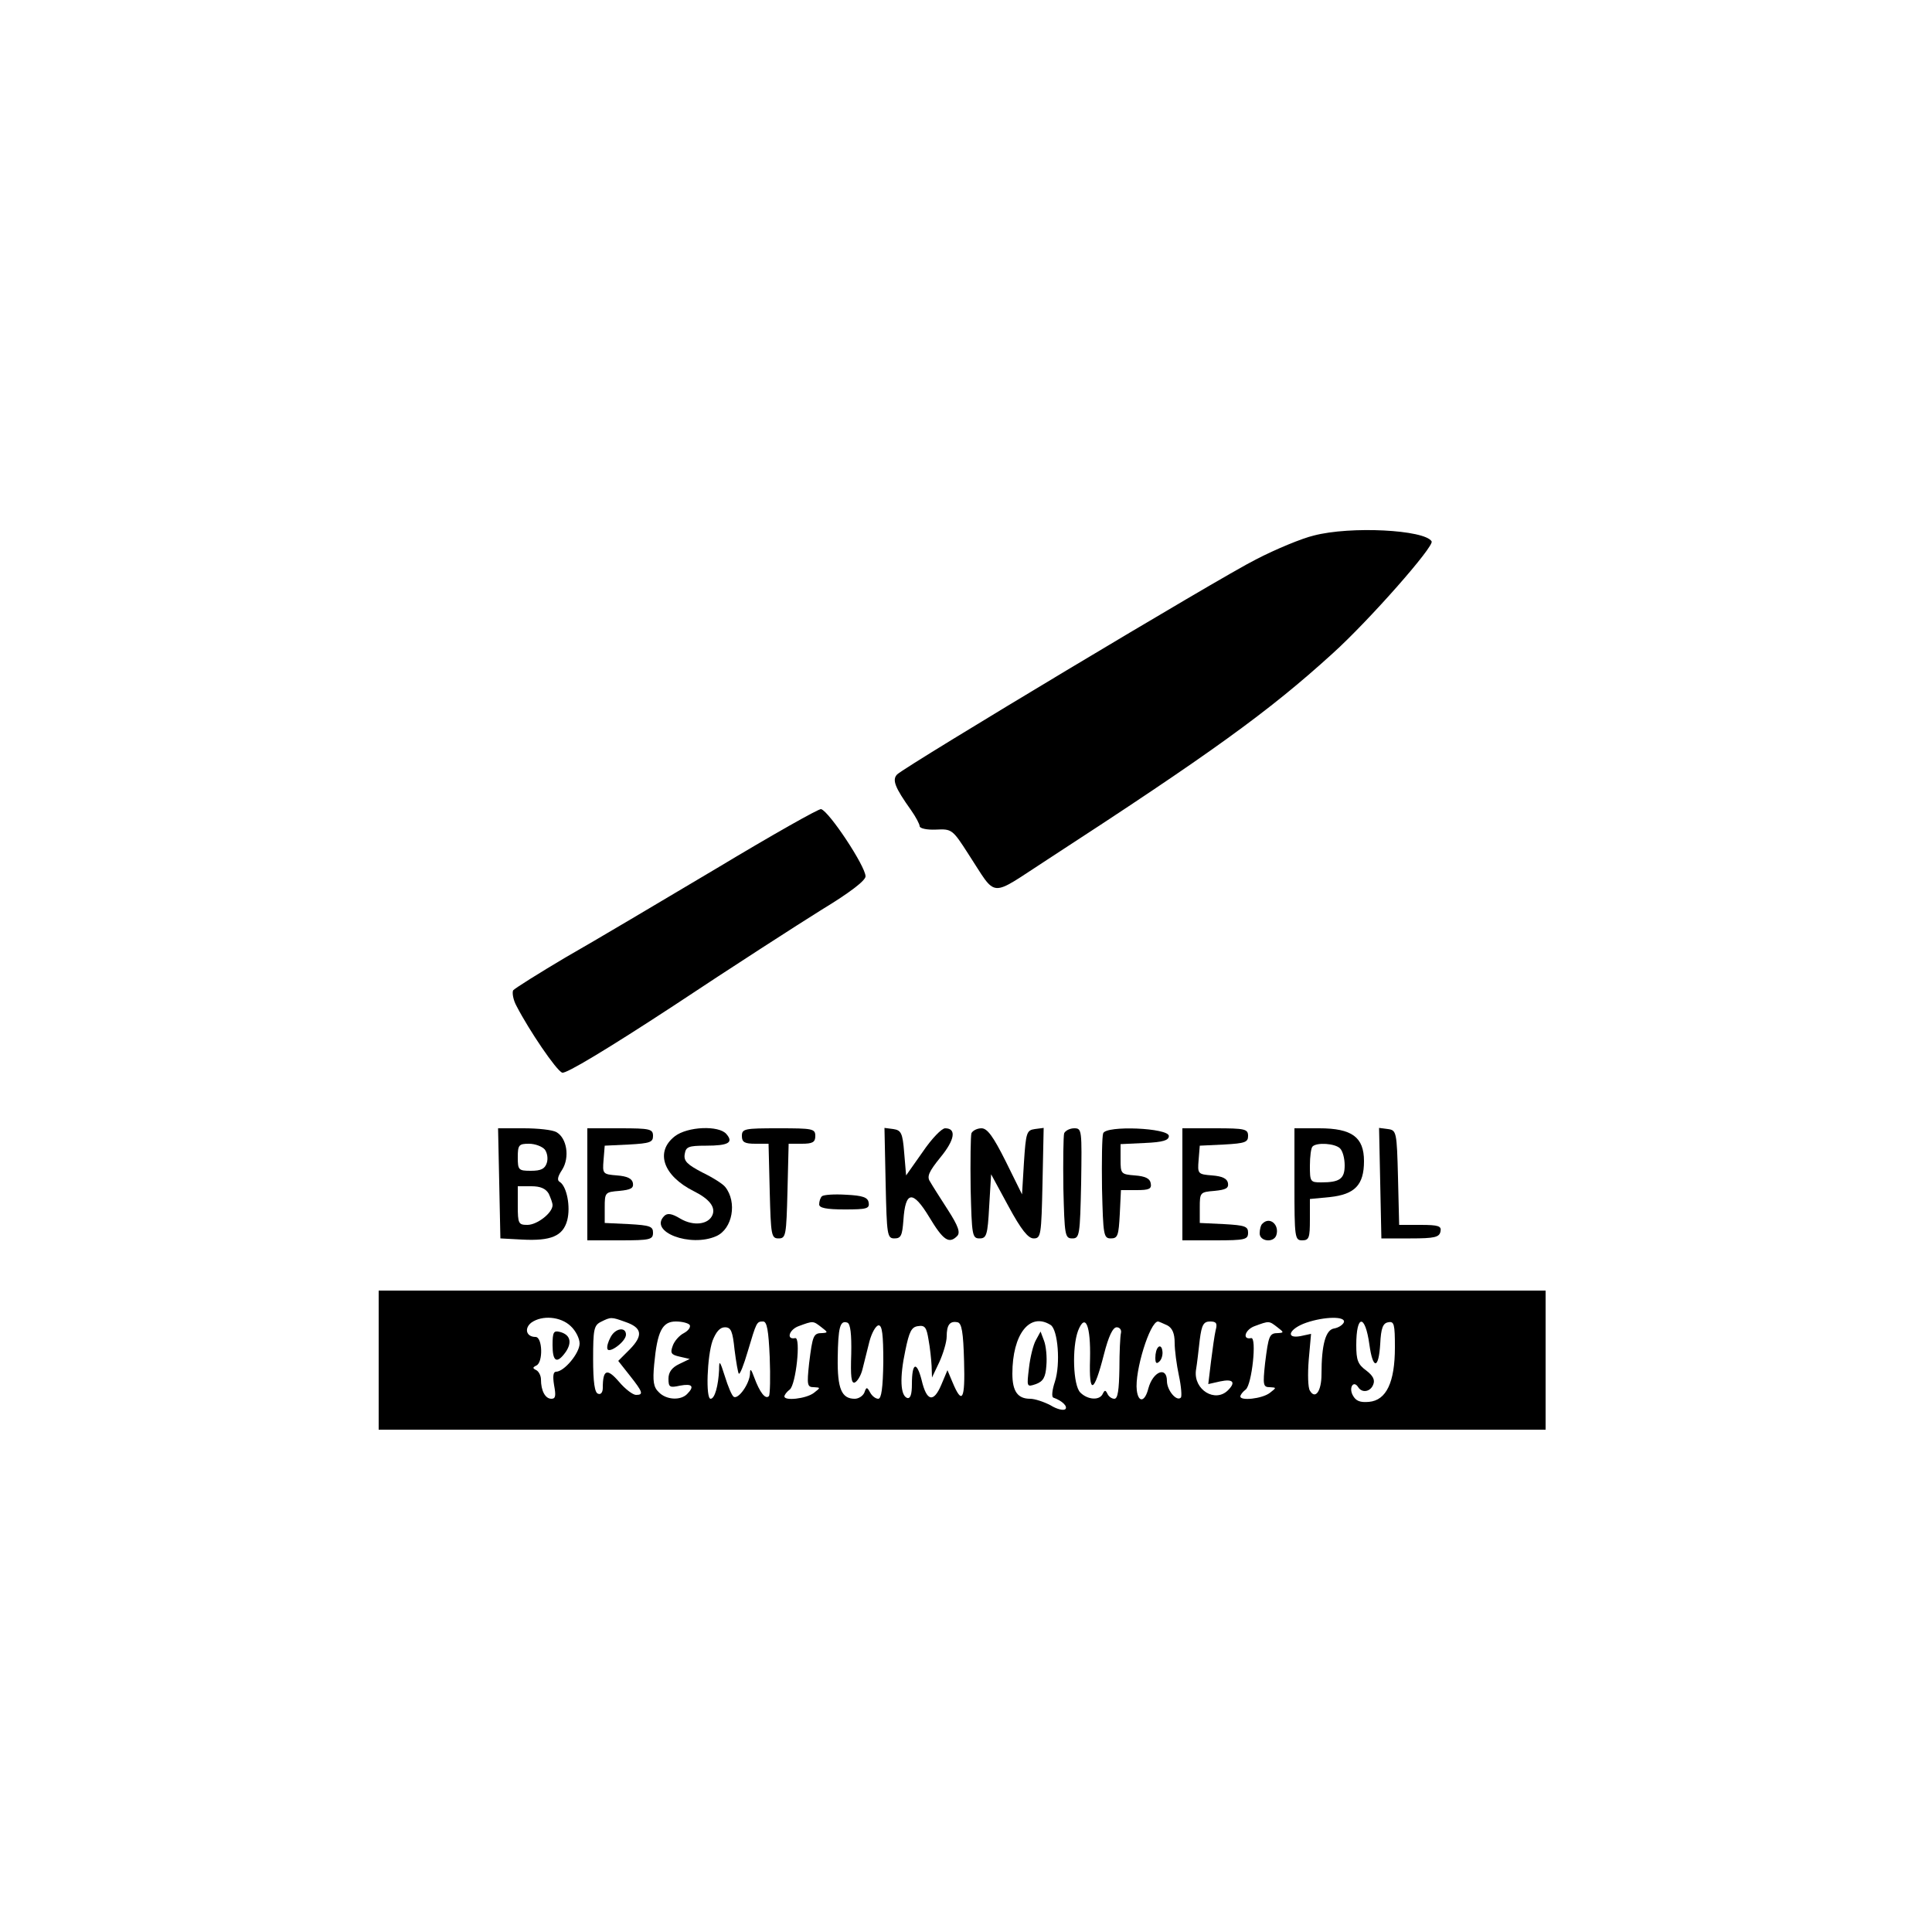 <?xml version="1.0" standalone="no"?>
<!DOCTYPE svg PUBLIC "-//W3C//DTD SVG 20010904//EN"
 "http://www.w3.org/TR/2001/REC-SVG-20010904/DTD/svg10.dtd">
<svg version="1.0" xmlns="http://www.w3.org/2000/svg"
 width="500pt" height="500pt" viewBox="0 0 500 500"
 preserveAspectRatio="xMidYMid meet">

<g transform="translate(0,500) scale(0.1,-0.1)"
fill="#000000" stroke="none">
<path d="M3400 3614 c-30 -7 -98 -35 -150 -62 -92 -46 -902 -532 -928 -556
-14 -14 -6 -34 36 -93 12 -17 22 -36 22 -41 0 -6 19 -10 42 -9 41 2 43 1 84
-63 76 -116 51 -114 204 -15 423 275 573 383 739 534 94 85 264 278 256 290
-18 30 -210 40 -305 15z"/>
<path d="M1855 2753 c-143 -85 -318 -189 -390 -230 -71 -42 -133 -81 -137 -86
-3 -6 0 -25 9 -41 32 -62 103 -167 118 -172 9 -4 120 63 288 173 149 99 323
211 384 249 71 43 113 75 113 86 0 26 -94 168 -115 174 -5 2 -127 -67 -270
-153z"/>
<path d="M1292 1938 l3 -143 56 -3 c75 -4 106 9 117 50 9 35 -1 87 -19 99 -8
4 -6 14 6 32 20 32 12 82 -15 97 -10 6 -48 10 -85 10 l-66 0 3 -142z m118 87
c6 -8 9 -23 5 -35 -5 -15 -15 -20 -41 -20 -32 0 -34 2 -34 35 0 32 3 35 29 35
16 0 34 -7 41 -15z m10 -114 c5 -11 10 -24 10 -30 0 -20 -40 -51 -65 -51 -23
0 -25 3 -25 50 l0 50 35 0 c24 0 37 -6 45 -19z"/>
<path d="M1520 1935 l0 -145 85 0 c78 0 85 2 85 20 0 16 -8 19 -62 22 l-63 3
0 40 c0 39 1 40 38 43 30 3 37 7 35 20 -2 12 -15 18 -41 20 -37 3 -38 4 -35
40 l3 37 63 3 c54 3 62 6 62 22 0 18 -7 20 -85 20 l-85 0 0 -145z"/>
<path d="M1746 2059 c-51 -40 -30 -102 50 -142 40 -20 56 -41 48 -61 -10 -25
-49 -30 -83 -10 -23 14 -34 15 -42 7 -41 -41 68 -82 135 -52 42 19 54 88 23
127 -6 8 -33 25 -60 38 -38 20 -48 29 -45 47 3 19 9 22 55 22 58 0 72 8 53 30
-19 23 -101 20 -134 -6z"/>
<path d="M1920 2060 c0 -16 7 -20 35 -20 l34 0 3 -122 c3 -115 4 -123 23 -123
19 0 20 8 23 123 l3 122 34 0 c28 0 35 4 35 20 0 19 -7 20 -95 20 -88 0 -95
-1 -95 -20z"/>
<path d="M2292 1938 c3 -135 4 -143 23 -143 17 0 20 8 23 47 5 76 24 79 67 8
36 -60 51 -70 72 -49 9 9 3 26 -24 68 -20 31 -41 64 -46 73 -9 13 -3 26 27 63
37 45 42 75 12 75 -9 0 -35 -27 -58 -61 l-43 -61 -5 59 c-4 51 -8 58 -28 61
l-23 3 3 -143z"/>
<path d="M2514 2067 c-2 -7 -3 -71 -2 -143 3 -121 4 -129 23 -129 18 0 21 8
25 83 l5 83 45 -83 c33 -61 51 -83 65 -83 19 0 20 8 23 143 l3 143 -23 -3
c-21 -3 -23 -9 -28 -86 l-5 -83 -42 85 c-33 66 -48 86 -63 86 -11 0 -23 -6
-26 -13z"/>
<path d="M2754 2067 c-2 -7 -3 -71 -2 -143 3 -121 4 -129 23 -129 19 0 20 8
23 143 2 138 2 142 -18 142 -11 0 -23 -6 -26 -13z"/>
<path d="M2855 2067 c-3 -7 -4 -71 -3 -143 3 -121 4 -129 23 -129 18 0 20 8
23 63 l3 62 40 0 c33 0 40 3 37 18 -2 12 -14 18 -41 20 -36 3 -37 4 -37 42 l0
39 63 3 c47 2 62 7 62 18 0 21 -163 28 -170 7z"/>
<path d="M3060 1935 l0 -145 85 0 c78 0 85 2 85 20 0 16 -8 19 -62 22 l-63 3
0 40 c0 39 1 40 38 43 30 3 37 7 35 20 -2 12 -15 18 -41 20 -37 3 -38 4 -35
40 l3 37 63 3 c54 3 62 6 62 22 0 18 -7 20 -85 20 l-85 0 0 -145z"/>
<path d="M3350 1935 c0 -138 1 -145 20 -145 18 0 20 7 20 54 l0 53 52 5 c64 7
88 31 88 93 0 62 -31 85 -116 85 l-64 0 0 -145z m118 93 c7 -7 12 -26 12 -44
0 -35 -13 -44 -61 -44 -28 0 -29 2 -29 43 0 24 3 47 7 50 11 11 58 8 71 -5z"/>
<path d="M3572 1938 l3 -143 75 0 c63 0 75 3 78 18 3 14 -5 17 -52 17 l-55 0
-3 123 c-3 118 -4 122 -26 125 l-23 3 3 -143z"/>
<path d="M2127 1904 c-4 -4 -7 -13 -7 -21 0 -9 18 -13 66 -13 57 0 65 2 62 18
-2 13 -15 18 -58 20 -31 2 -59 0 -63 -4z"/>
<path d="M3267 1833 c-4 -3 -7 -15 -7 -25 0 -21 36 -25 43 -5 9 27 -17 50 -36
30z"/>
<path d="M980 1480 l0 -180 1510 0 1510 0 0 180 0 180 -1510 0 -1510 0 0 -180z
m497 88 c13 -12 23 -32 23 -45 0 -25 -40 -73 -61 -73 -7 0 -9 -11 -5 -35 5
-27 4 -35 -7 -35 -16 0 -27 21 -27 50 0 10 -6 21 -12 24 -10 5 -10 7 0 12 18
8 16 74 -2 74 -24 0 -30 22 -11 37 28 20 76 16 102 -9z m141 11 c44 -15 47
-35 12 -71 l-30 -30 30 -38 c34 -43 36 -50 16 -50 -8 0 -28 15 -44 34 -31 36
-42 32 -42 -16 0 -11 -5 -18 -12 -15 -9 2 -13 30 -13 90 0 76 2 87 20 96 26
13 27 13 63 0z m1860 -1 c-3 -7 -14 -14 -25 -16 -22 -3 -33 -41 -33 -119 0
-43 -16 -66 -30 -42 -5 7 -6 43 -3 80 l6 67 -28 -6 c-40 -7 -28 20 16 35 47
16 102 17 97 1z m-1693 -7 c3 -6 -4 -15 -15 -21 -12 -6 -25 -21 -29 -33 -7
-19 -4 -23 18 -28 l26 -6 -27 -13 c-19 -9 -28 -21 -28 -38 0 -22 3 -24 30 -18
32 6 38 -2 18 -22 -17 -17 -54 -15 -73 5 -14 13 -16 29 -12 72 8 86 21 111 56
111 16 0 32 -4 36 -9z m207 -83 c2 -51 1 -97 -2 -101 -9 -10 -24 10 -38 48 -8
22 -11 25 -11 10 -1 -26 -30 -67 -42 -60 -5 3 -15 27 -23 53 -13 41 -15 43
-15 17 -2 -41 -11 -75 -22 -75 -13 0 -9 110 5 150 9 23 19 35 32 35 16 0 20
-10 25 -58 4 -32 9 -60 11 -62 3 -3 13 23 23 57 23 77 23 78 40 78 10 0 14
-24 17 -92z m134 77 c17 -13 17 -14 2 -15 -23 0 -25 -6 -34 -78 -6 -56 -5 -62
12 -62 18 -1 18 -1 0 -15 -20 -15 -76 -21 -76 -9 0 4 6 12 14 18 16 13 29 136
14 133 -24 -5 -16 22 9 31 38 14 37 14 59 -3z m77 -69 c-2 -58 0 -77 9 -74 7
3 16 18 20 34 4 16 12 48 18 72 6 23 17 42 24 42 9 0 12 -24 12 -95 -1 -67 -5
-95 -13 -95 -7 0 -16 7 -21 16 -8 15 -10 15 -15 0 -4 -9 -15 -16 -25 -16 -34
0 -45 26 -44 105 1 80 6 99 25 92 8 -3 11 -30 10 -81z m292 -19 c3 -100 -5
-114 -30 -54 l-13 31 -16 -38 c-20 -47 -38 -43 -51 13 -13 50 -25 44 -25 -11
0 -27 -4 -38 -12 -36 -18 6 -20 53 -5 123 10 49 16 61 33 63 18 3 22 -4 27
-35 4 -21 7 -51 8 -68 l1 -30 19 40 c10 22 19 52 19 66 0 30 8 41 28 37 11 -2
15 -26 17 -101z m224 94 c19 -12 26 -101 11 -147 -7 -21 -9 -39 -4 -41 23 -8
38 -23 31 -30 -5 -4 -22 0 -38 10 -17 9 -41 17 -53 17 -32 0 -46 19 -46 65 0
102 45 160 99 126z m102 -88 c-3 -94 10 -90 36 12 12 47 23 70 33 70 8 0 13
-7 11 -15 -2 -8 -4 -50 -4 -92 -1 -55 -4 -78 -13 -78 -7 0 -15 6 -18 13 -5 10
-7 10 -12 0 -8 -18 -39 -16 -58 3 -19 18 -22 117 -6 160 19 48 33 13 31 -73z
m200 87 c13 -7 19 -21 19 -45 0 -19 5 -57 11 -85 6 -28 8 -54 5 -57 -11 -11
-36 19 -36 43 0 39 -36 25 -48 -19 -9 -36 -26 -38 -30 -5 -6 49 34 178 55 178
2 0 13 -5 24 -10z m125 -13 c-3 -13 -8 -49 -12 -81 l-7 -58 31 7 c33 7 41 -2
20 -23 -33 -33 -89 1 -83 51 3 18 7 53 10 80 5 39 10 47 27 47 16 0 19 -5 14
-23z m160 8 c17 -13 17 -14 2 -15 -23 0 -25 -6 -34 -78 -6 -56 -5 -62 12 -62
18 -1 18 -1 0 -15 -20 -15 -76 -21 -76 -9 0 4 6 12 14 18 16 13 29 136 14 133
-24 -5 -16 22 9 31 38 14 37 14 59 -3z m238 -45 c9 -65 24 -64 28 2 2 41 7 54
21 56 15 3 17 -5 17 -65 0 -90 -22 -137 -67 -141 -23 -2 -34 2 -42 17 -11 20
2 40 14 21 10 -16 32 -12 39 7 5 12 -1 23 -18 36 -22 16 -26 27 -26 66 0 80
23 81 34 1z"/>
<path d="M1430 1519 c0 -43 11 -50 34 -18 17 25 12 45 -15 52 -16 4 -19 0 -19
-34z"/>
<path d="M1580 1539 c-6 -11 -10 -24 -8 -30 4 -13 48 19 48 37 0 21 -28 17
-40 -7z"/>
<path d="M2681 1532 c-7 -12 -15 -45 -18 -72 -6 -50 -6 -50 18 -42 19 7 25 18
27 48 2 22 -1 51 -6 64 l-9 24 -12 -22z"/>
<path d="M2998 1514 c-5 -4 -8 -16 -8 -28 0 -14 3 -17 11 -9 6 6 9 19 7 28 -1
9 -6 13 -10 9z"/>
</g>
</svg>
